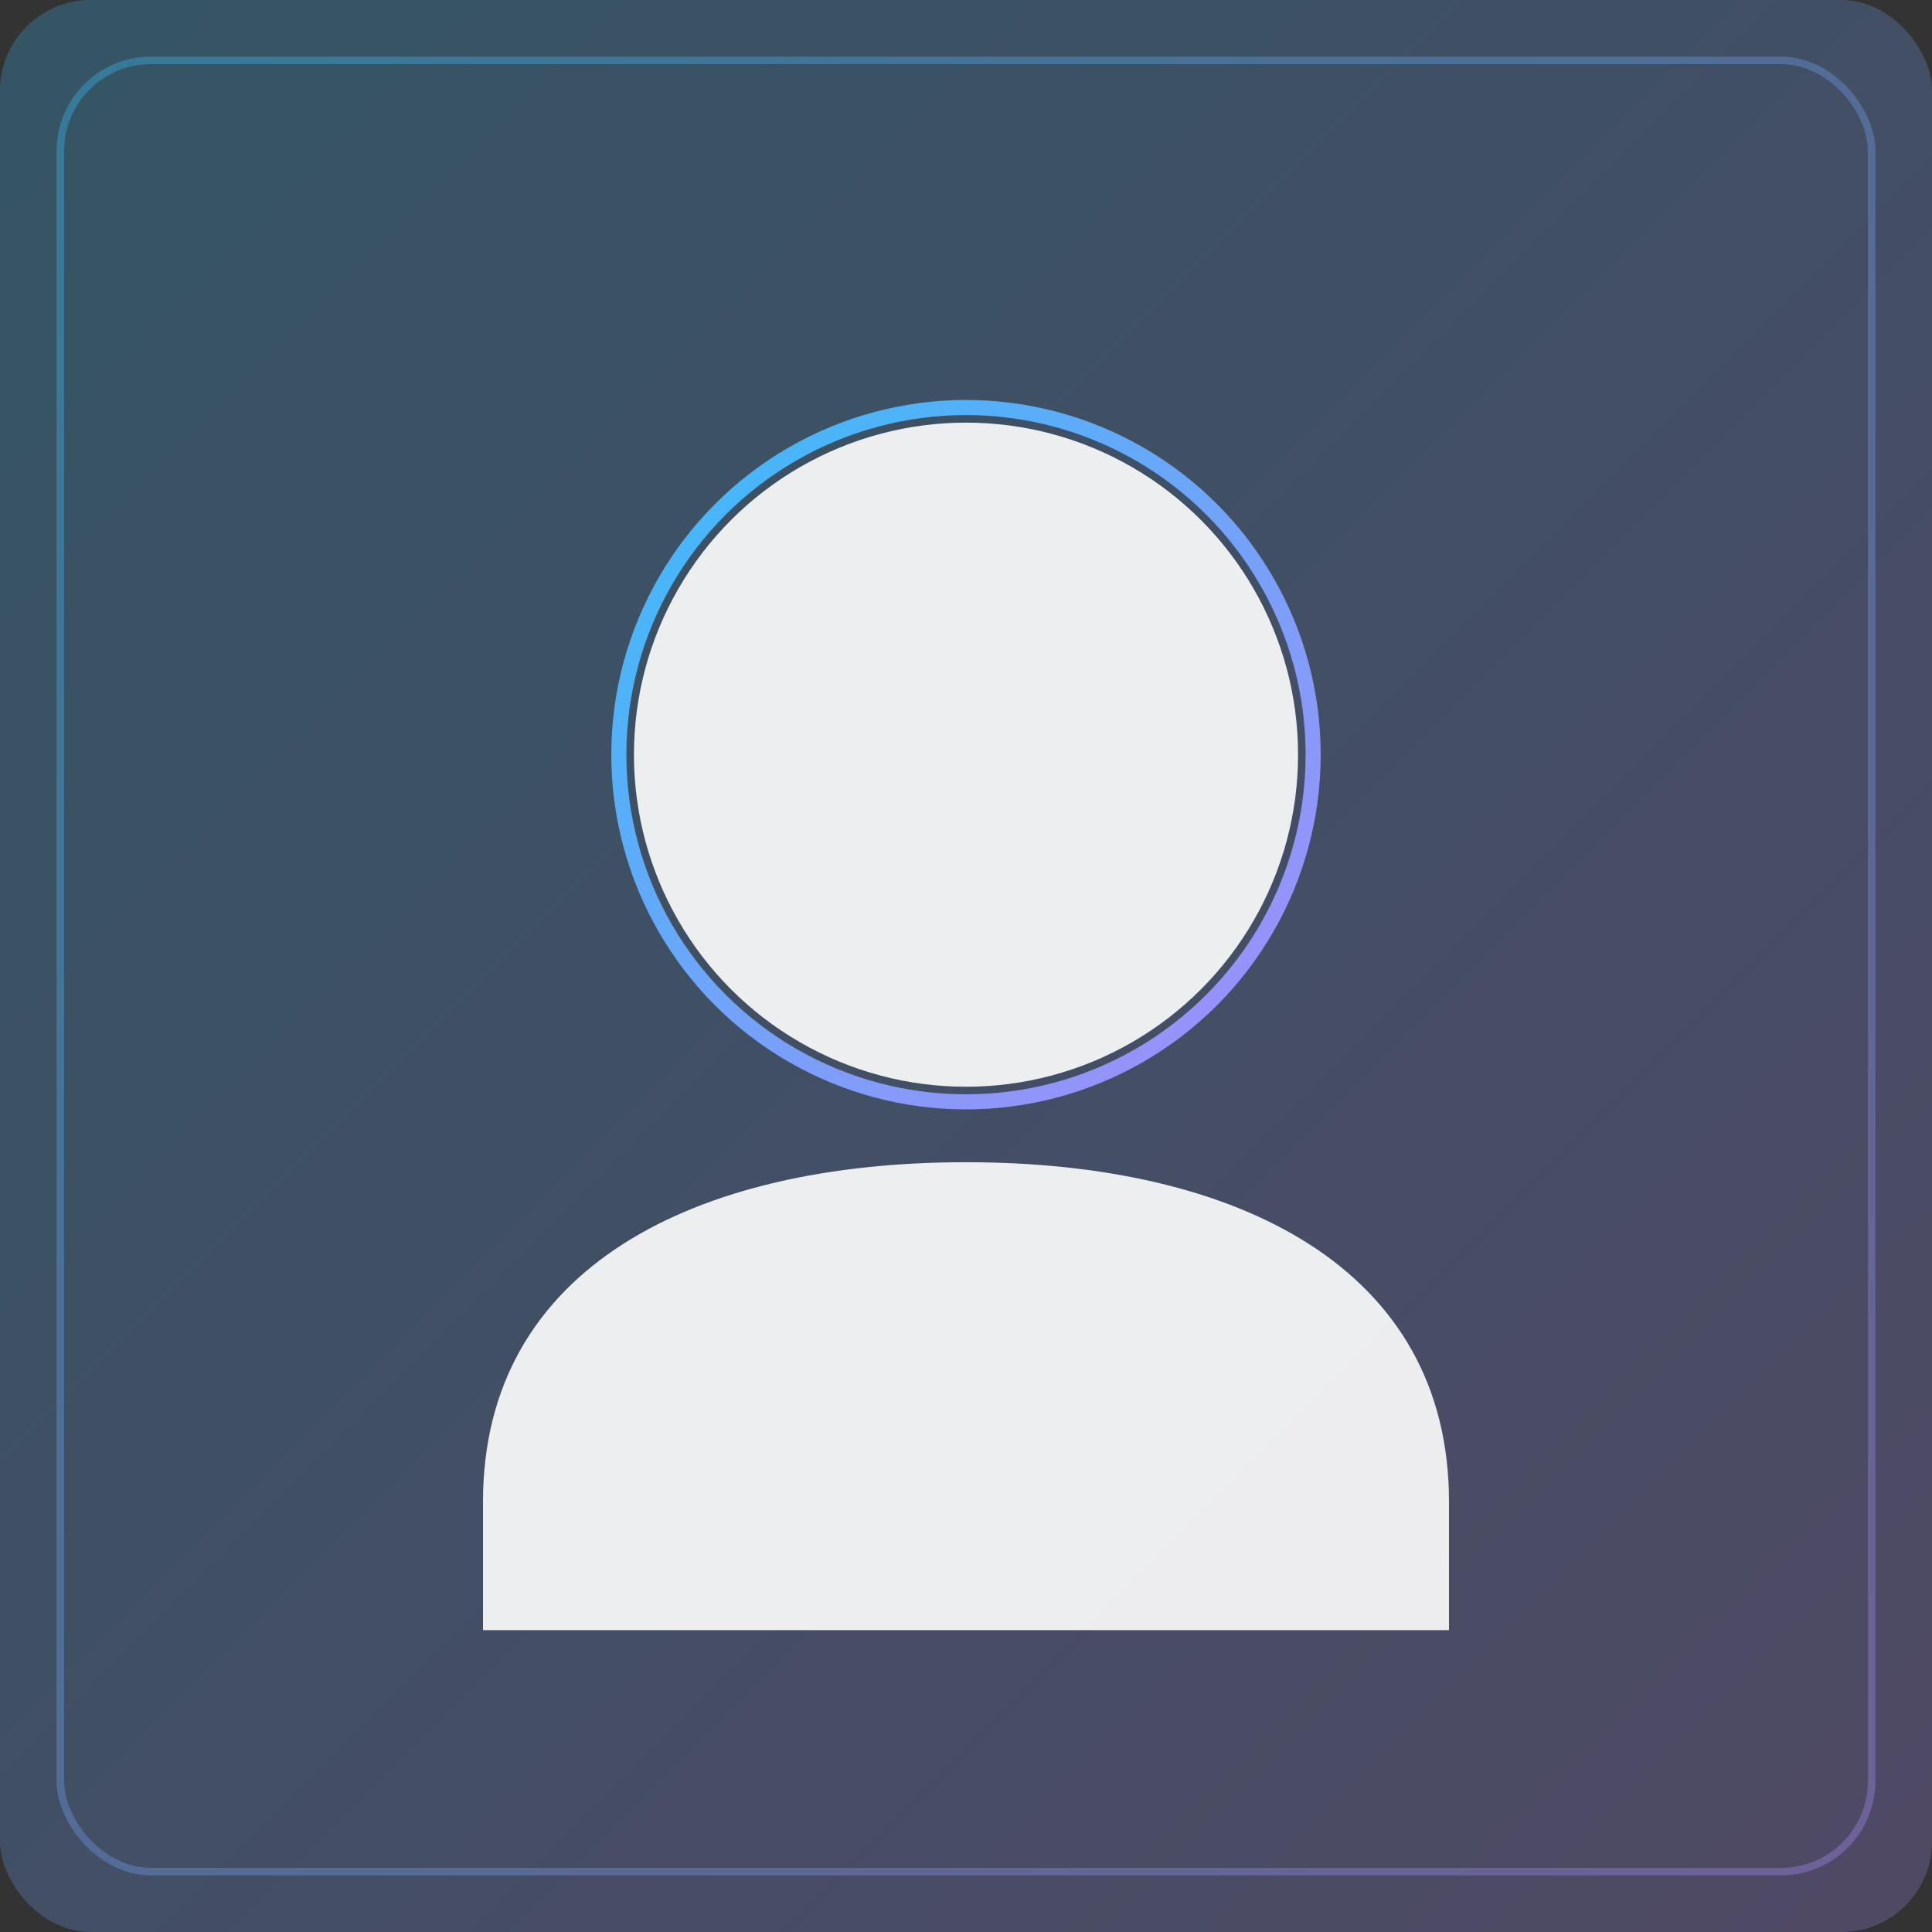 <svg width="512" height="512" viewBox="0 0 512 512" xmlns="http://www.w3.org/2000/svg" role="img" aria-label="Demo portrait">
  <rect x="0" y="0" width="512" height="512" fill="#333333" stroke="none"/>
  <defs>
    <linearGradient id="g" x1="0" x2="1" y1="0" y2="1">
      <stop offset="0%" stop-color="#38bdf8" stop-opacity="0.25"/>
      <stop offset="100%" stop-color="#a78bfa" stop-opacity="0.25"/>
    </linearGradient>
    <linearGradient id="ring" x1="0" x2="1" y1="0" y2="1">
      <stop offset="0%" stop-color="#38bdf8" />
      <stop offset="100%" stop-color="#a78bfa" />
    </linearGradient>
  </defs>
  <rect width="512" height="512" rx="24" fill="url(#g)"/>
  <circle cx="256" cy="200" r="88" fill="#ffffff" fill-opacity="0.9"/>
  <circle cx="256" cy="200" r="92" fill="none" stroke="url(#ring)" stroke-width="4"/>
  <path d="M128 398c0-62 56-90 128-90s128 28 128 90v34H128v-34z" fill="#ffffff" fill-opacity="0.9"/>
  <rect x="16" y="16" width="480" height="480" rx="24" fill="none" stroke="url(#ring)" stroke-opacity="0.35" stroke-width="2"/>
</svg>
